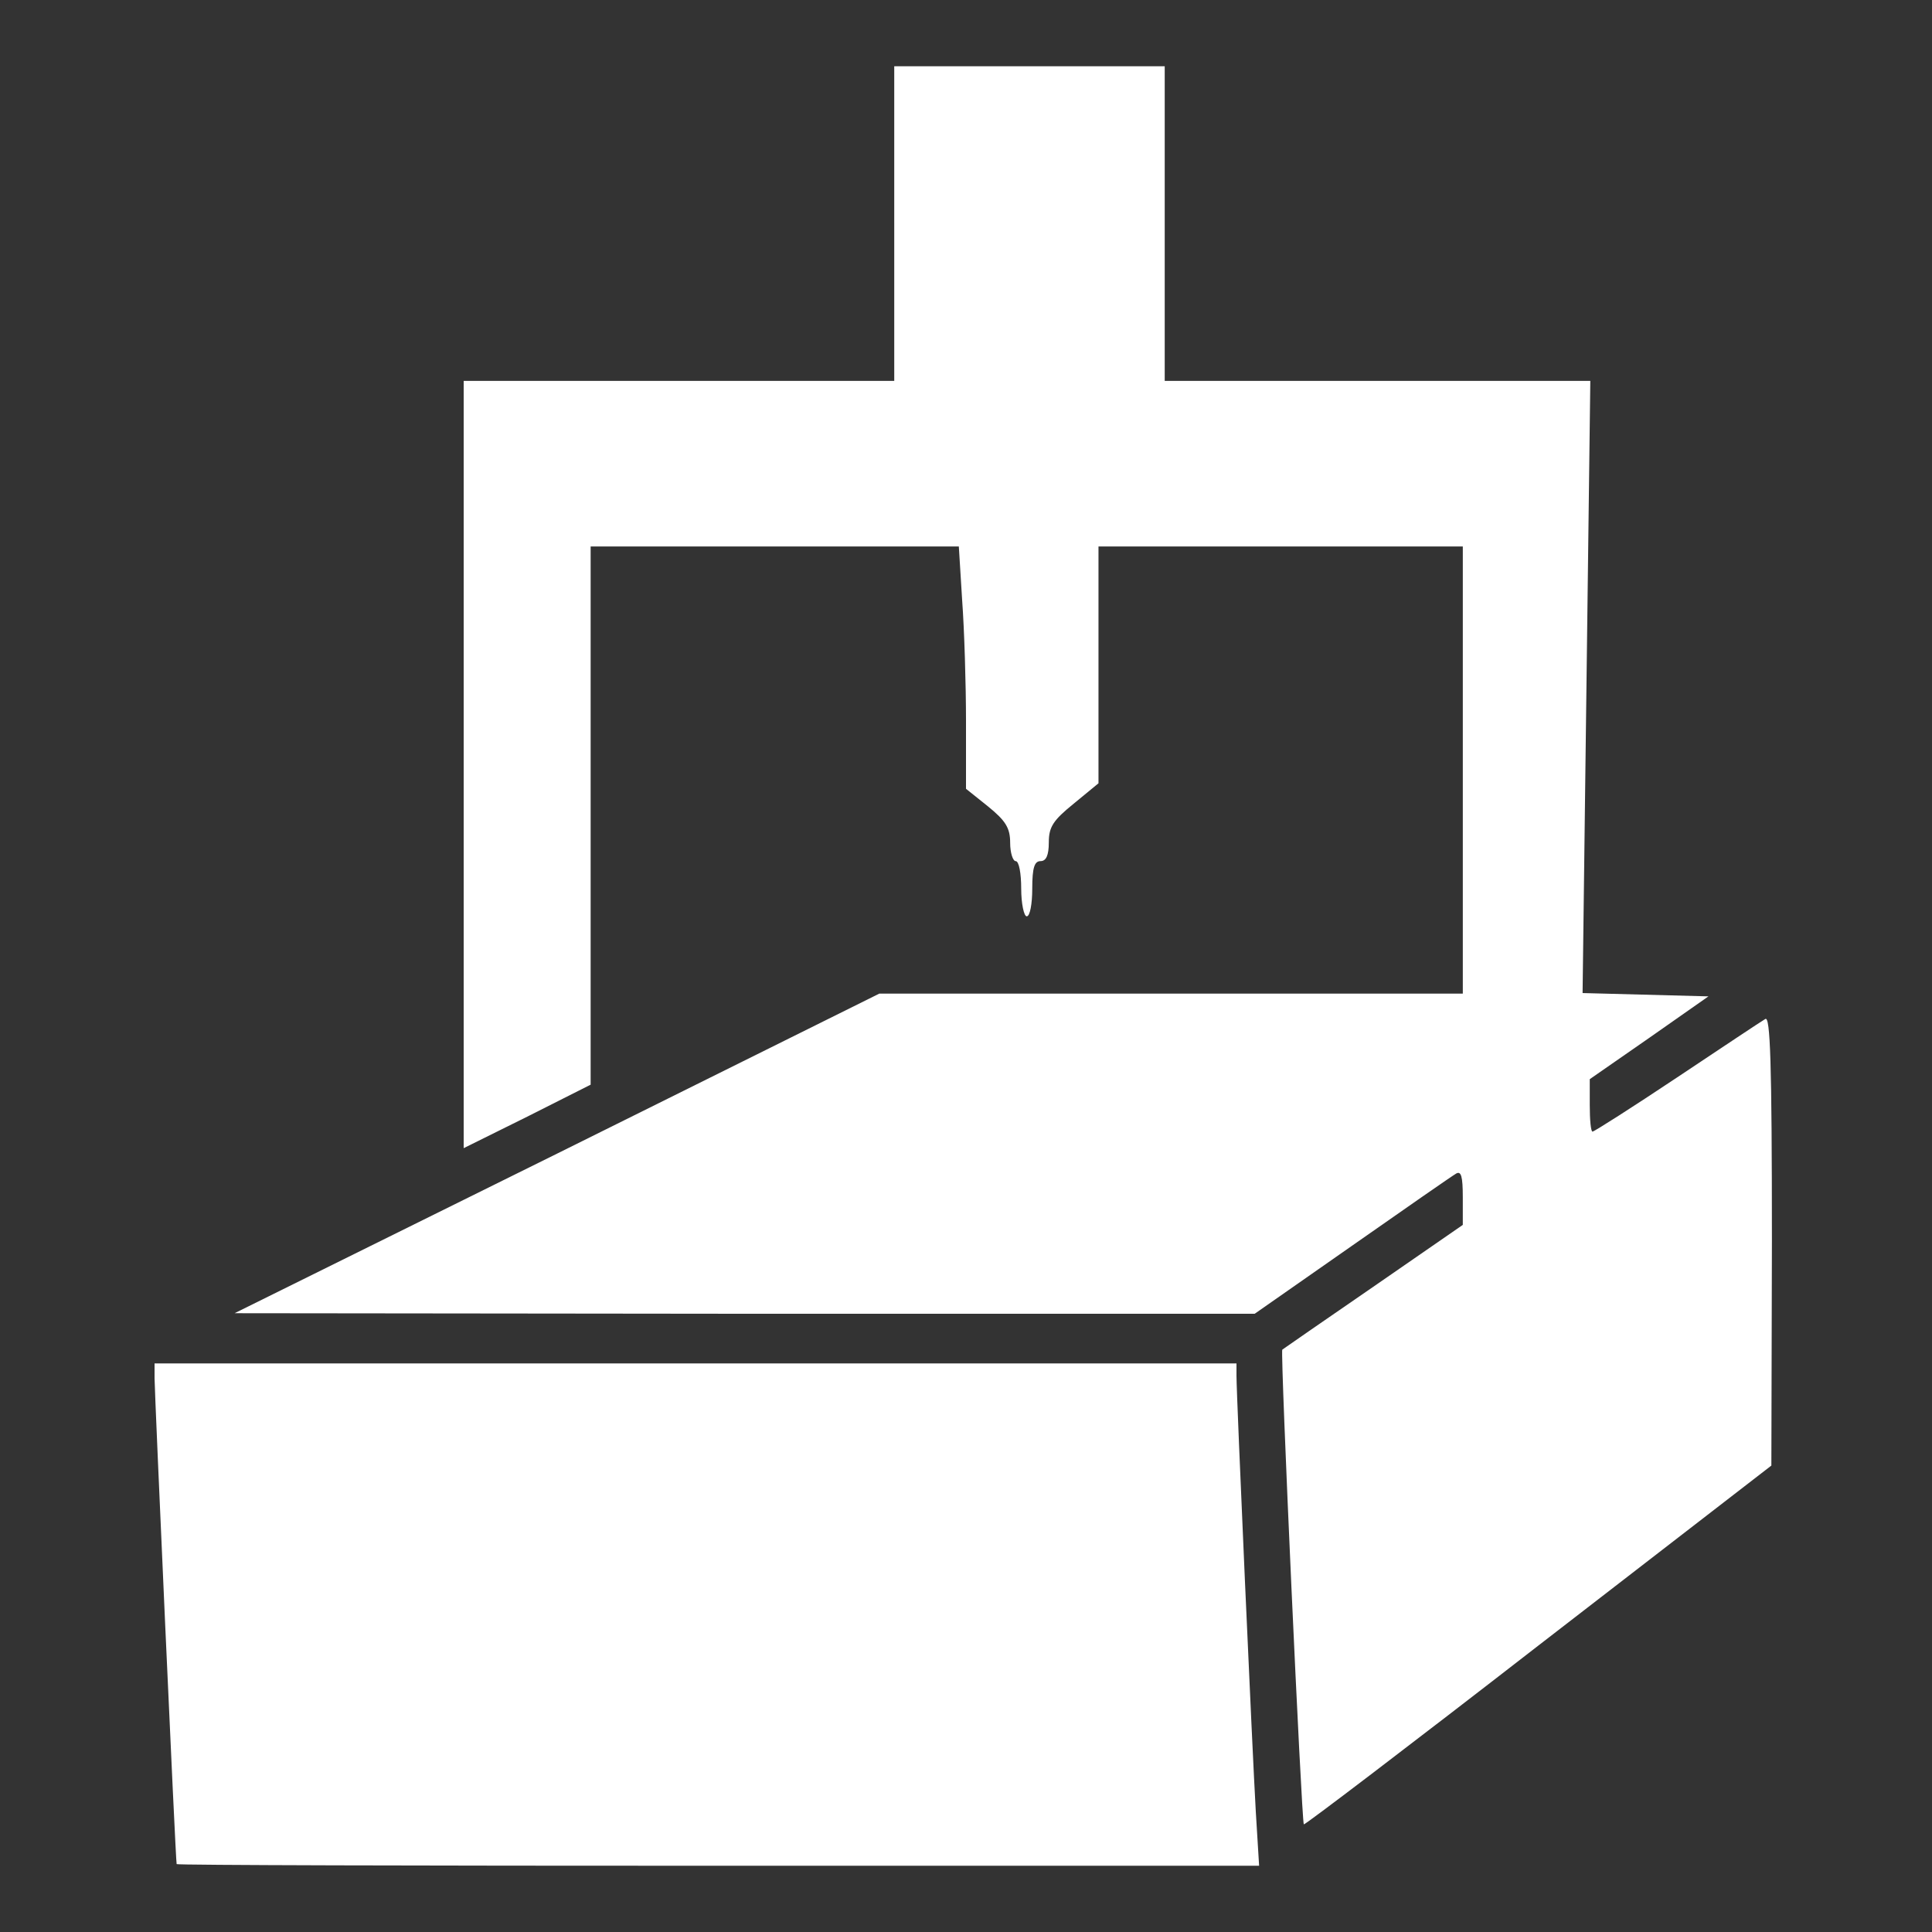 <svg version="1.0" width="466.667" height="466.667" viewBox="0 0 350 350"
  xmlns="http://www.w3.org/2000/svg">
  <rect x="0" y="0" width="350" height="350" fill="#333333" stroke="none"/>
  <g style="fill:#fff">
    <path d="M1620 3095v-285H840V1420l115 57 115 58v975h667l6-97c4-54 7-153 7-220v-122l40-32c32-26 40-39 40-66 0-18 5-33 10-33 6 0 10-22 10-50 0-27 5-50 10-50 6 0 10 23 10 50 0 38 4 50 15 50 10 0 15 10 15 34 0 28 8 40 45 70l45 37v429h660v-810H1593l-584-290-584-289 924-1h924l176 123c97 68 182 127 189 131 9 5 12-5 12-43v-50l-162-112c-90-62-164-113-165-114-4-2 35-856 39-860 1-2 193 144 425 324l422 326 1 408c0 324-3 407-12 401-7-4-79-52-160-106s-150-98-153-98-5 21-5 48v47l108 75 107 75-114 3-114 3 7 554 7 555h-771v570h-490v-285z" style="fill:#fff" transform="matrix(.1 0 0 -.1 0 350)"/>
    <path d="M280 1003c0-24 38-873 40-880 0-2 441-3 980-3h981l-6 98c-6 103-35 752-35 790v22H280v-27z" style="fill:#fff" transform="matrix(.1 0 0 -.1 0 350)"/>
  </g>
</svg>
